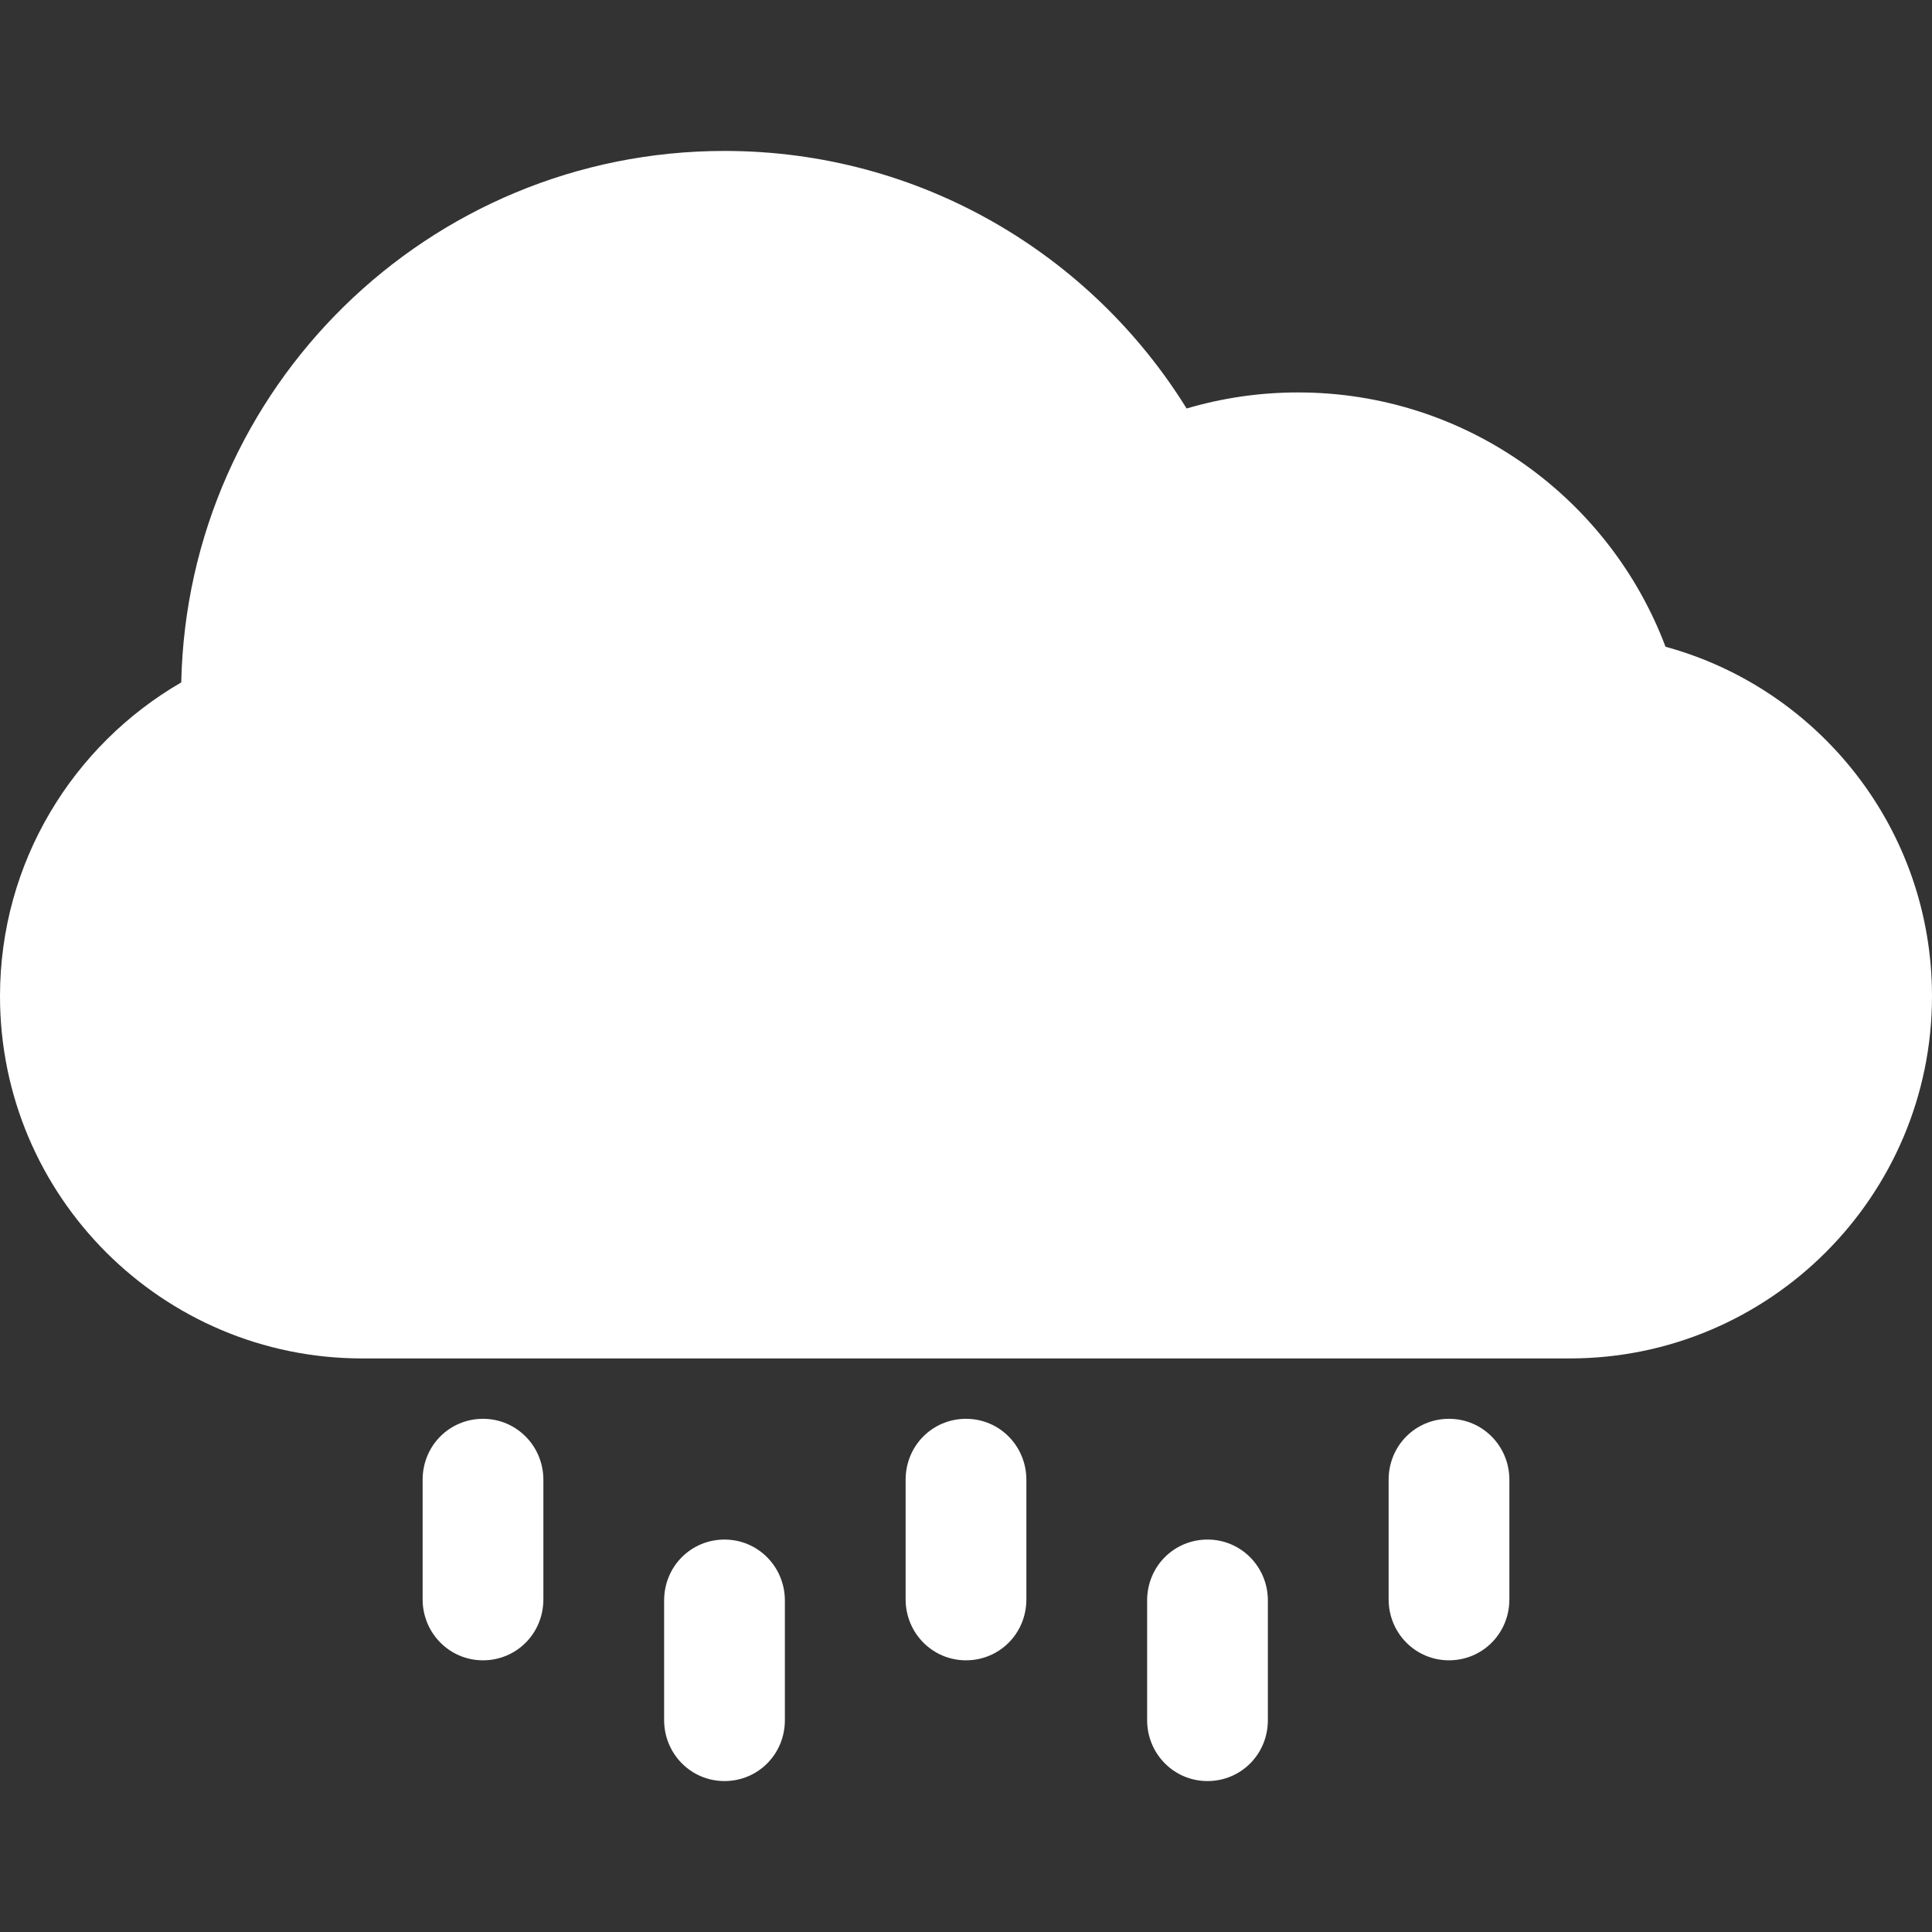 <?xml version="1.0" encoding="iso-8859-1"?>
<!-- Generator: Adobe Illustrator 18.1.1, SVG Export Plug-In . SVG Version: 6.00 Build 0)  -->
<svg xmlns="http://www.w3.org/2000/svg" xmlns:xlink="http://www.w3.org/1999/xlink" version="1.1" id="Capa_1" x="0px" y="0px" viewBox="0 0 32 32" style="enable-background:new 0 0 32 32;" xml:space="preserve" width="512px" height="512px">
<rect x="0" y="0" width="32" height="32" fill="#333333" stroke="none"/>
<g>
	<g>
		<path d="M20,25.5c-0.553,0-1,0.443-1,1.01v1.98c0,0.558,0.443,1.01,1,1.01c0.553,0,1-0.443,1-1.01v-1.98    C21,25.952,20.557,25.5,20,25.5z" fill="#FFFFFF"/>
		<path d="M16,23.5c-0.553,0-1,0.443-1,1.01v1.98c0,0.558,0.444,1.01,1,1.01c0.553,0,1-0.443,1-1.01v-1.98    C17,23.952,16.557,23.5,16,23.5z" fill="#FFFFFF"/>
		<path d="M12,25.5c-0.553,0-1,0.443-1,1.01v1.98c0,0.558,0.444,1.01,1,1.01c0.553,0,1-0.443,1-1.01v-1.98    C13,25.952,12.556,25.5,12,25.5z" fill="#FFFFFF"/>
		<path d="M27.586,10.712C26.66,8.251,24.284,6.5,21.5,6.5c-0.641,0-1.26,0.093-1.846,0.266    C18.068,4.205,15.233,2.5,12,2.5c-4.904,0-8.894,3.923-8.998,8.803C1.207,12.342,0,14.283,0,16.5c0,3.312,2.687,6,6,6h20    c3.312,0,6-2.693,6-6C32,13.735,30.13,11.407,27.586,10.712z" fill="#FFFFFF"/>
		<path d="M24,23.5c-0.553,0-1,0.443-1,1.01v1.98c0,0.558,0.443,1.01,1,1.01c0.553,0,1-0.443,1-1.01v-1.98    C25,23.952,24.557,23.5,24,23.5z" fill="#FFFFFF"/>
		<path d="M8,23.5c-0.553,0-1,0.443-1,1.01v1.98c0,0.558,0.444,1.01,1,1.01c0.553,0,1-0.443,1-1.01v-1.98    C9,23.952,8.556,23.5,8,23.5z" fill="#FFFFFF"/>
	</g>
</g>
<g>
</g>
<g>
</g>
<g>
</g>
<g>
</g>
<g>
</g>
<g>
</g>
<g>
</g>
<g>
</g>
<g>
</g>
<g>
</g>
<g>
</g>
<g>
</g>
<g>
</g>
<g>
</g>
<g>
</g>
</svg>
